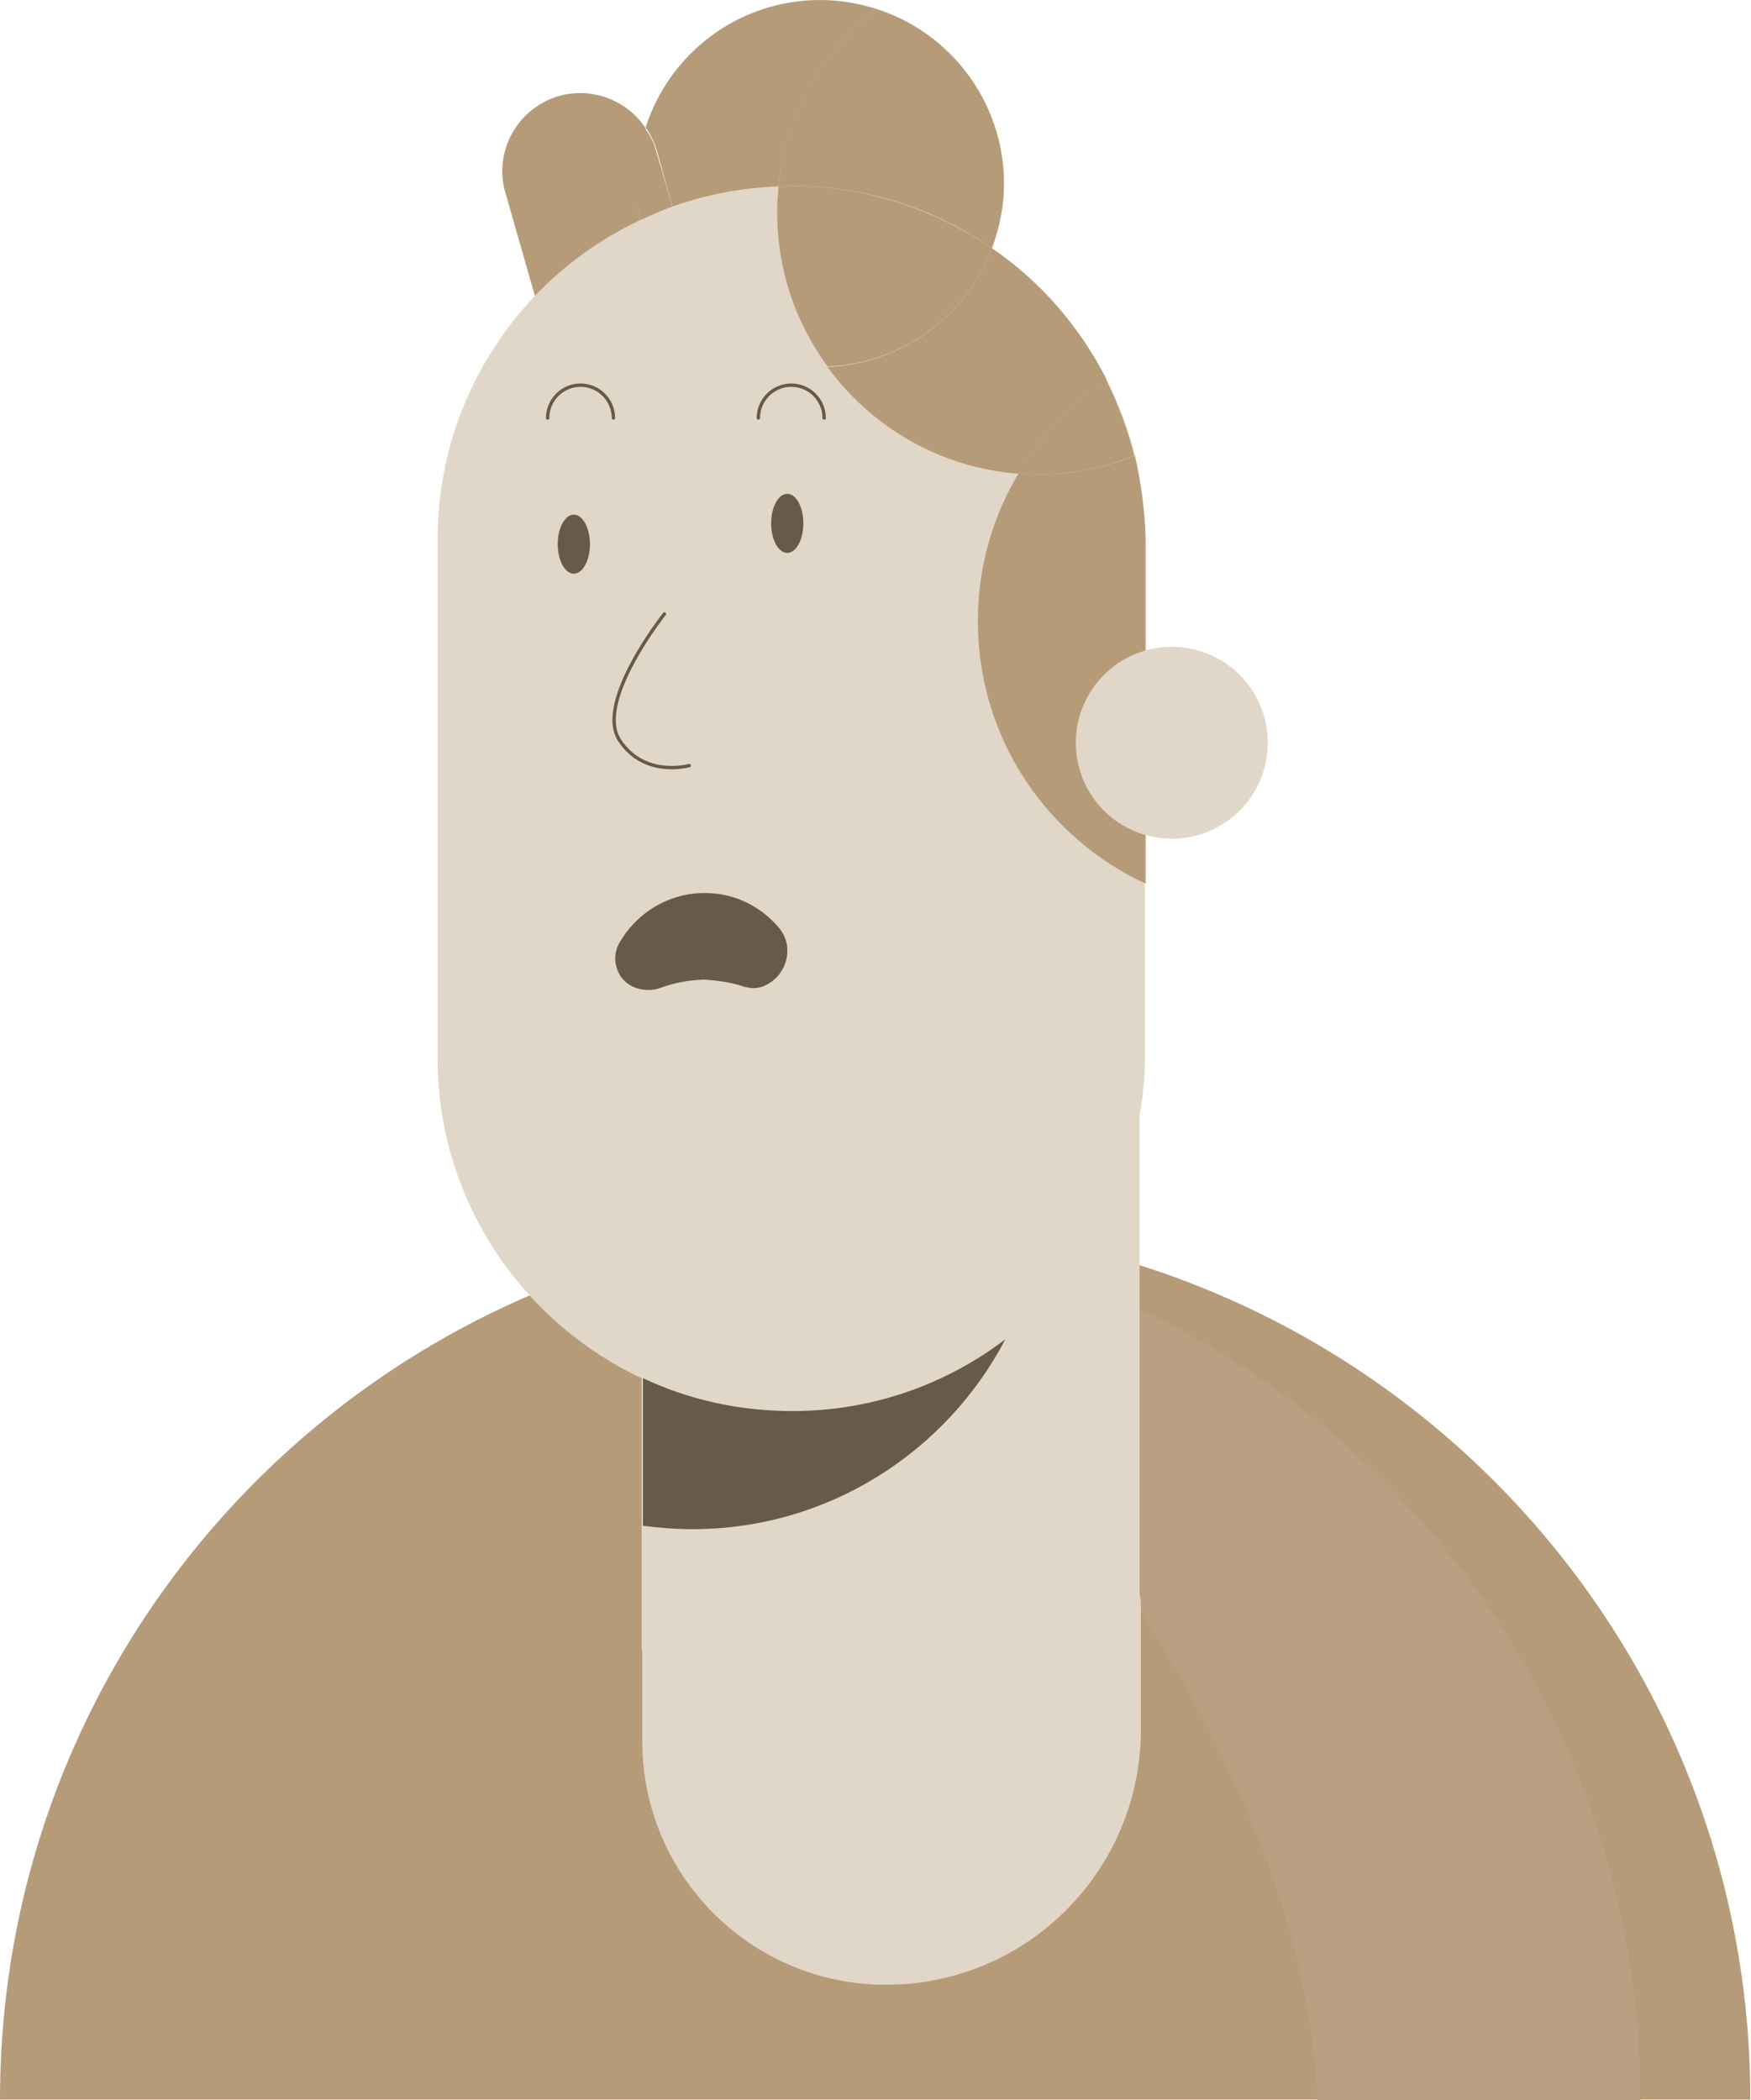 <?xml version="1.0" encoding="utf-8"?>
<!-- Generator: Adobe Illustrator 26.0.3, SVG Export Plug-In . SVG Version: 6.00 Build 0)  -->
<svg version="1.1" id="Layer_1" xmlns="http://www.w3.org/2000/svg" xmlns:xlink="http://www.w3.org/1999/xlink" x="0px" y="0px"
	 viewBox="0 0 260.9 313" style="enable-background:new 0 0 260.9 313;" xml:space="preserve">
<style type="text/css">
	.st0{fill:#B69B78;}
	.st1{fill:#BB9F83;}
	.st2{fill:#E1D7C8;}
	.st3{fill:#695948;}
	.st4{fill:none;stroke:#695948;stroke-width:0.5;stroke-linecap:round;stroke-linejoin:round;stroke-miterlimit:10;}
</style>
<path class="st0" d="M0,312.9c0-72,58.4-130.4,130.4-130.4s130.4,58.4,130.4,130.4"/>
<path class="st1" d="M133.3,195l22.4-5.6c51.6,17.4,88.7,66.1,88.7,123.6h-48.1C193.5,251.4,133.3,195,133.3,195z"/>
<path class="st2" d="M169.1,67.9c-1-4-2.4-7.7-4.2-11.3c-4-7.9-9.9-14.7-17.1-19.6c-8.5-5.8-18.8-9.3-29.9-9.3
	c-0.7,0-1.3,0.1-1.9,0.1c-5.5,0.2-10.8,1.2-15.8,3c-1.6,0.6-3.2,1.2-4.8,2c-5.9,2.8-11.2,6.6-15.7,11.3c-9,9.5-14.5,22.2-14.5,36.3
	v25.5v26.3v25.5c0,21.1,12.5,39.3,30.4,47.7v40.6h74.2v-79.8c0.5-2.8,0.8-5.6,0.8-8.5v-0.4v-25.1v-0.4v-25.9V80.4
	C170.6,76.1,170,71.9,169.1,67.9z"/>
<g>
	<path class="st0" d="M95.4,32.8c-0.4-1.8-0.5-3.6-0.5-5.4c0-2.9,0.5-5.7,1.3-8.3c-2.7-4.1-7.9-6.2-12.9-4.8
		c-6.2,1.8-9.8,8.3-8,14.4l4.4,15.4C84.2,39.4,89.5,35.6,95.4,32.8z"/>
	<path class="st0" d="M100.2,30.8c5-1.8,10.3-2.8,15.8-3c1.1-10.7,6.5-20.1,14.5-26.5c-2.6-0.8-5.4-1.3-8.3-1.3
		c-12.2,0-22.5,8-26,19c0.7,1,1.2,2,1.6,3.2L100.2,30.8z"/>
	<path class="st0" d="M95.4,32.8c1.6-0.7,3.1-1.4,4.8-2l-2.5-8.5c-0.3-1.2-0.9-2.2-1.6-3.2c-0.8,2.6-1.3,5.4-1.3,8.3
		C94.8,29.2,95,31,95.4,32.8z"/>
	<path class="st0" d="M164.9,56.6c-4-7.9-9.9-14.7-17.1-19.6c-3.8,10-13.2,17.2-24.5,17.7c6.5,8.9,16.7,15,28.4,15.9
		C155,64.9,159.5,60.2,164.9,56.6z"/>
	<path class="st0" d="M116,27.8c0.6,0,1.3-0.1,1.9-0.1c11.1,0,21.4,3.4,29.9,9.3c1.1-3,1.8-6.2,1.8-9.6c0-12.2-8-22.6-19.1-26.1
		C122.5,7.6,117,17.1,116,27.8z"/>
	<path class="st0" d="M147.8,37c-8.5-5.8-18.8-9.3-29.9-9.3c-0.7,0-1.3,0.1-1.9,0.1c-0.1,1.3-0.2,2.6-0.2,3.9
		c0,8.6,2.8,16.5,7.5,22.9C134.5,54.2,144,47,147.8,37z"/>
	<path class="st0" d="M169.1,67.9c-4.4,1.8-9.3,2.8-14.3,2.8c-1,0-2-0.1-3-0.2c-3.9,6.5-6.1,14-6.1,22.1c0,17.4,10.3,32.3,25,39.1
		V80.4C170.6,76.1,170,71.9,169.1,67.9z"/>
	<path class="st0" d="M151.7,70.5c1,0.1,2,0.2,3,0.2c5.1,0,9.9-1,14.3-2.8c-1-4-2.4-7.7-4.2-11.3C159.5,60.2,155,64.9,151.7,70.5z"
		/>
</g>
<circle class="st2" cx="174.6" cy="110.7" r="14.3"/>
<path class="st3" d="M110.7,147c1,0.3,2,0.4,3,0c3.4-1.3,4.9-5.8,2.3-8.8c-2.8-3.3-7-5.3-11.6-5.1c-5.2,0.2-9.7,3.2-12.1,7.4
	c-0.8,1.4-0.8,3-0.2,4.3c1,2.4,4,3.3,6.4,2.4c1.6-0.6,3.7-1.1,6.3-1.2C107.1,146.1,109.2,146.5,110.7,147z"/>
<path class="st3" d="M149.8,199.6c-8.8,16.8-26.4,28.3-46.6,28.3c-2.5,0-5-0.2-7.4-0.5v-22c6.8,3.2,14.3,4.9,22.3,4.9
	C130,210.3,141,206.3,149.8,199.6z"/>
<ellipse class="st3" cx="85.5" cy="81.1" rx="2.4" ry="4.4"/>
<ellipse class="st3" cx="117.3" cy="78" rx="2.4" ry="4.4"/>
<path class="st4" d="M99,91.5c0,0-10.4,13.1-6.7,18.8c3.7,5.7,10.4,3.8,10.4,3.8"/>
<path class="st2" d="M132,295.8L132,295.8c-20.1,0-36.3-16.3-36.3-36.3v-20.2c0-3.8,3.1-6.9,6.9-6.9h60.5c3.8,0,6.9,3.1,6.9,6.9
	v18.4C170,278.8,153,295.8,132,295.8z"/>
<path class="st4" d="M81.6,62.3c0-2.7,2.2-4.9,4.9-4.9s4.9,2.2,4.9,4.9"/>
<path class="st4" d="M113,62.3c0-2.7,2.2-4.9,4.9-4.9s4.9,2.2,4.9,4.9"/>
</svg>
